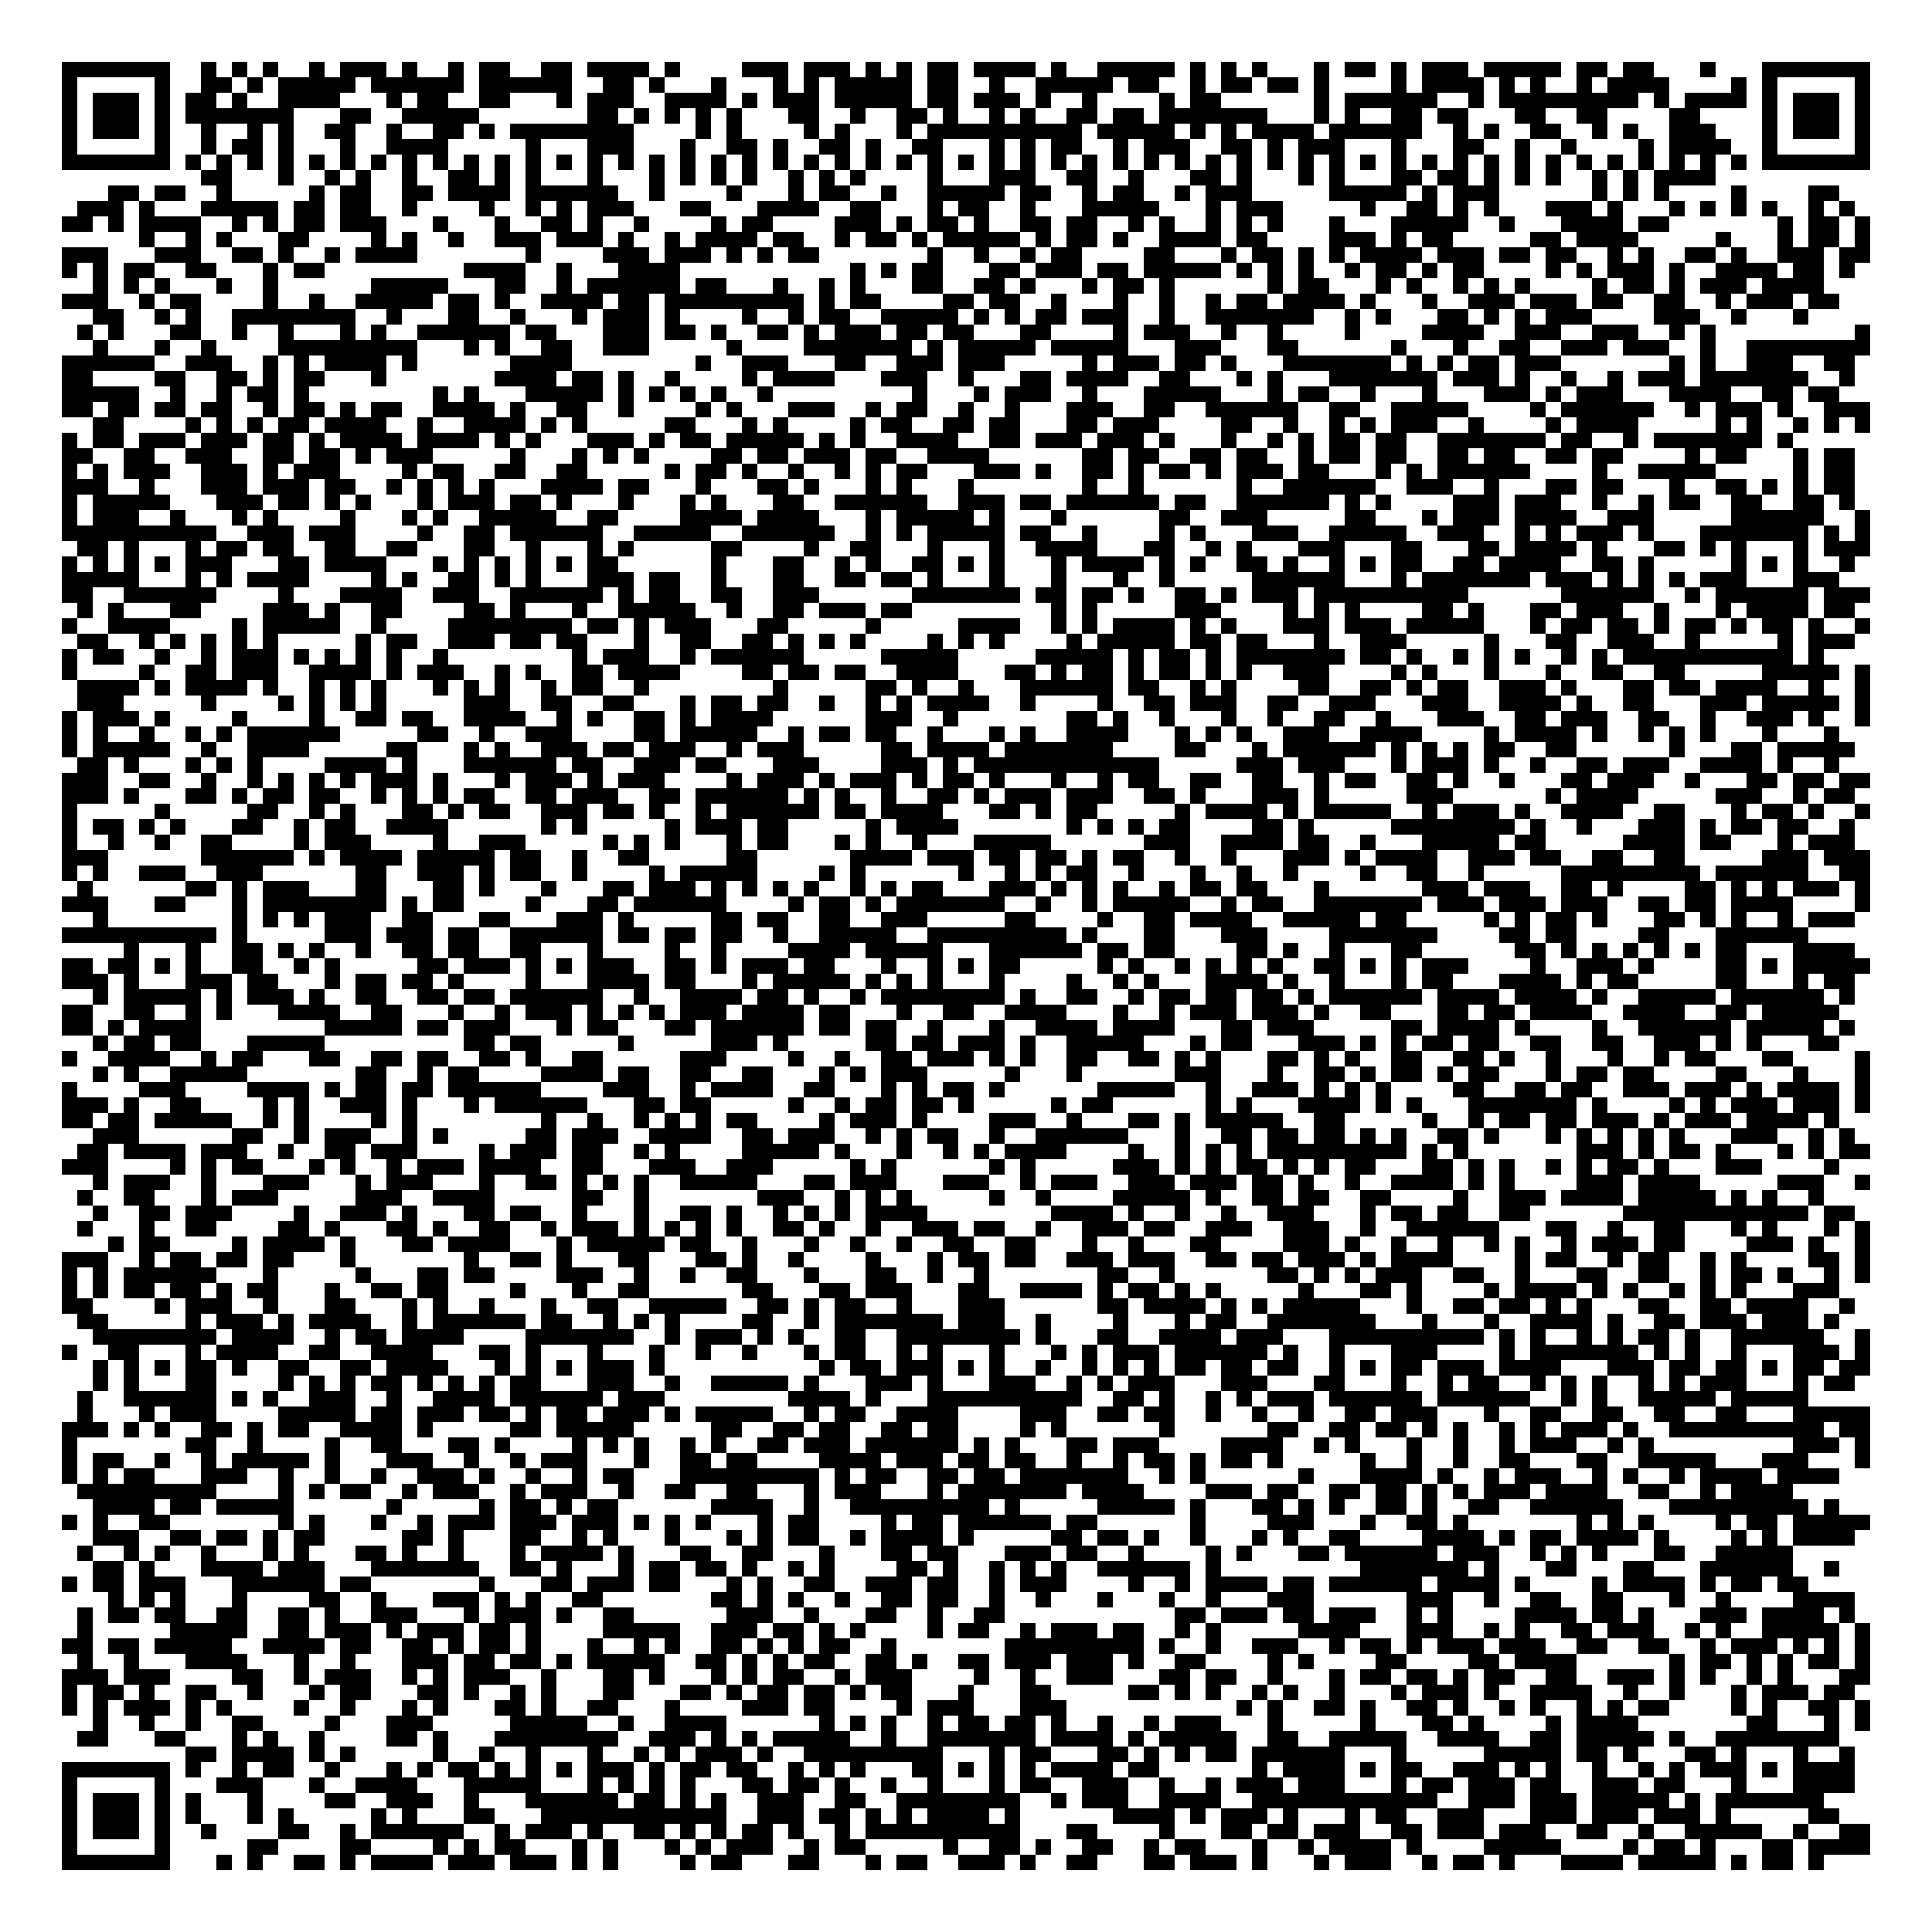 <?xml version="1.0" encoding="UTF-8"?>
<svg xmlns="http://www.w3.org/2000/svg" height="875" width="875" class="pyqrcode"><path transform="scale(7)" stroke="#000" class="pyqrline" d="M4 4.5h7m2 0h1m1 0h1m1 0h1m2 0h1m1 0h3m1 0h1m2 0h1m1 0h2m2 0h2m1 0h4m1 0h1m4 0h3m1 0h3m1 0h1m1 0h1m1 0h2m1 0h4m1 0h1m2 0h5m1 0h1m1 0h1m1 0h1m3 0h1m1 0h2m1 0h1m1 0h3m1 0h5m1 0h2m1 0h2m3 0h1m3 0h7m-117 1h1m5 0h1m2 0h2m1 0h1m1 0h5m1 0h6m1 0h6m2 0h2m1 0h1m3 0h1m3 0h1m1 0h1m1 0h5m1 0h2m2 0h1m2 0h5m1 0h2m2 0h1m1 0h2m1 0h2m1 0h1m4 0h1m1 0h4m1 0h1m1 0h1m2 0h1m1 0h4m4 0h1m1 0h1m5 0h1m-117 1h1m1 0h3m1 0h1m1 0h2m1 0h1m2 0h4m3 0h1m1 0h2m2 0h2m3 0h1m1 0h3m2 0h4m1 0h1m1 0h3m1 0h5m1 0h2m1 0h3m1 0h1m2 0h1m4 0h1m1 0h2m6 0h1m1 0h6m2 0h1m1 0h9m1 0h1m1 0h4m1 0h1m1 0h3m1 0h1m-117 1h1m1 0h3m1 0h1m1 0h7m3 0h2m2 0h5m7 0h2m1 0h1m1 0h1m1 0h1m1 0h1m3 0h2m2 0h1m2 0h2m1 0h1m2 0h1m1 0h1m2 0h2m1 0h2m1 0h7m3 0h1m1 0h1m2 0h2m1 0h2m3 0h2m2 0h2m4 0h2m4 0h1m1 0h3m1 0h1m-117 1h1m1 0h3m1 0h1m2 0h1m2 0h1m1 0h1m2 0h2m2 0h1m2 0h2m1 0h1m1 0h8m4 0h1m1 0h1m4 0h1m1 0h1m3 0h1m1 0h10m1 0h5m1 0h1m1 0h1m1 0h4m1 0h6m2 0h1m1 0h1m2 0h2m2 0h1m1 0h1m2 0h3m3 0h1m1 0h3m1 0h1m-117 1h1m5 0h1m2 0h1m1 0h2m1 0h1m3 0h1m2 0h4m5 0h1m3 0h3m3 0h1m2 0h2m1 0h1m2 0h2m1 0h1m2 0h2m3 0h1m1 0h1m1 0h2m2 0h1m1 0h3m2 0h2m1 0h1m1 0h3m3 0h1m3 0h2m2 0h1m2 0h1m4 0h1m1 0h4m2 0h1m5 0h1m-117 1h7m1 0h1m1 0h1m1 0h1m1 0h1m1 0h1m1 0h1m1 0h1m1 0h1m1 0h1m1 0h1m1 0h1m1 0h1m1 0h1m1 0h1m1 0h1m1 0h1m1 0h1m1 0h1m1 0h1m1 0h1m1 0h1m1 0h1m1 0h1m1 0h1m1 0h1m1 0h1m1 0h1m1 0h1m1 0h1m1 0h1m1 0h1m1 0h1m1 0h1m1 0h1m1 0h1m1 0h1m1 0h1m1 0h1m1 0h1m1 0h1m1 0h1m1 0h1m1 0h1m1 0h1m1 0h1m1 0h1m1 0h1m1 0h1m1 0h1m1 0h1m1 0h1m1 0h7m-108 1h2m3 0h1m2 0h1m1 0h1m2 0h1m2 0h2m1 0h1m1 0h1m3 0h1m3 0h1m1 0h1m1 0h1m1 0h1m2 0h1m1 0h1m1 0h1m4 0h1m3 0h3m2 0h2m2 0h1m3 0h2m1 0h1m3 0h1m1 0h1m3 0h2m1 0h2m1 0h1m1 0h1m1 0h1m2 0h1m1 0h1m1 0h4m-104 1h2m1 0h2m2 0h1m5 0h1m1 0h2m2 0h2m1 0h4m1 0h6m2 0h1m4 0h1m3 0h1m1 0h2m2 0h1m2 0h5m1 0h2m2 0h1m1 0h2m2 0h1m1 0h3m5 0h5m1 0h1m1 0h3m6 0h1m1 0h1m1 0h1m4 0h1m4 0h2m-114 1h3m1 0h1m3 0h5m1 0h2m1 0h2m2 0h1m4 0h1m2 0h1m1 0h1m1 0h3m3 0h2m3 0h4m2 0h2m3 0h1m1 0h2m2 0h1m3 0h5m3 0h1m1 0h3m5 0h1m2 0h2m1 0h1m1 0h1m3 0h3m1 0h1m3 0h1m1 0h1m1 0h1m1 0h1m2 0h1m1 0h1m-116 1h2m1 0h1m1 0h4m2 0h1m1 0h1m1 0h2m1 0h3m3 0h1m3 0h1m2 0h2m1 0h1m2 0h1m4 0h1m1 0h2m4 0h3m1 0h1m1 0h2m1 0h1m2 0h2m1 0h2m2 0h1m1 0h1m2 0h1m1 0h1m1 0h1m3 0h1m3 0h5m2 0h1m3 0h4m1 0h2m7 0h1m1 0h2m1 0h1m-112 1h1m2 0h1m1 0h1m3 0h2m4 0h1m1 0h1m2 0h1m2 0h3m1 0h3m1 0h1m2 0h1m1 0h4m1 0h2m2 0h1m1 0h2m1 0h1m1 0h5m1 0h1m1 0h2m1 0h1m2 0h4m1 0h2m4 0h3m1 0h1m1 0h2m5 0h2m1 0h4m5 0h1m3 0h1m1 0h2m1 0h1m-117 1h3m3 0h3m2 0h2m1 0h1m2 0h1m1 0h4m7 0h1m4 0h3m1 0h3m1 0h1m1 0h1m1 0h2m7 0h1m2 0h1m2 0h1m1 0h2m4 0h2m3 0h1m1 0h2m1 0h1m1 0h1m1 0h4m1 0h3m1 0h2m1 0h2m2 0h1m1 0h1m2 0h2m1 0h1m2 0h3m1 0h2m-117 1h1m1 0h1m1 0h2m2 0h2m3 0h1m1 0h2m9 0h4m2 0h1m3 0h4m11 0h1m1 0h1m1 0h2m3 0h2m1 0h3m1 0h2m1 0h5m1 0h1m1 0h1m1 0h1m2 0h1m1 0h2m1 0h1m1 0h2m4 0h1m1 0h1m1 0h3m1 0h1m2 0h4m1 0h2m1 0h1m-114 1h1m1 0h1m1 0h1m3 0h1m2 0h1m6 0h5m3 0h2m2 0h1m1 0h6m1 0h2m3 0h1m2 0h1m1 0h1m3 0h2m2 0h2m1 0h1m3 0h1m1 0h2m1 0h1m6 0h1m1 0h2m3 0h1m1 0h1m2 0h1m1 0h1m1 0h1m4 0h1m1 0h2m1 0h1m1 0h3m1 0h4m-114 1h3m2 0h1m1 0h2m4 0h1m2 0h1m2 0h5m1 0h2m1 0h1m2 0h4m1 0h2m1 0h9m1 0h1m1 0h2m4 0h2m1 0h2m2 0h1m3 0h1m2 0h1m2 0h1m1 0h2m1 0h4m1 0h1m3 0h1m2 0h3m1 0h3m1 0h2m2 0h2m2 0h1m1 0h3m1 0h2m-113 1h2m2 0h1m1 0h1m2 0h8m2 0h1m3 0h2m2 0h1m3 0h1m1 0h3m1 0h1m4 0h1m2 0h1m1 0h2m2 0h5m1 0h1m1 0h1m1 0h2m1 0h3m2 0h1m2 0h7m2 0h1m1 0h1m3 0h2m1 0h1m1 0h1m1 0h3m4 0h3m2 0h1m3 0h1m-112 1h1m1 0h1m3 0h2m2 0h1m2 0h1m3 0h1m1 0h1m2 0h6m1 0h2m3 0h3m1 0h2m1 0h1m2 0h2m1 0h1m1 0h3m1 0h2m1 0h2m3 0h2m4 0h1m1 0h3m2 0h1m2 0h1m4 0h1m4 0h4m2 0h3m2 0h3m2 0h1m1 0h1m9 0h1m-115 1h1m3 0h1m2 0h1m4 0h9m3 0h1m1 0h1m2 0h2m2 0h3m5 0h1m4 0h7m1 0h1m1 0h5m1 0h5m3 0h3m3 0h2m6 0h1m3 0h1m2 0h2m2 0h3m1 0h3m2 0h1m2 0h8m-117 1h6m2 0h3m2 0h1m1 0h1m1 0h4m1 0h1m6 0h4m8 0h1m2 0h3m3 0h2m2 0h3m1 0h3m5 0h1m1 0h3m1 0h2m1 0h1m3 0h7m1 0h1m1 0h1m1 0h2m1 0h3m7 0h1m1 0h1m2 0h3m2 0h2m-116 1h2m4 0h2m2 0h2m1 0h1m1 0h2m3 0h1m7 0h4m1 0h2m1 0h1m2 0h1m4 0h1m1 0h4m3 0h3m2 0h1m3 0h2m1 0h4m2 0h2m3 0h1m1 0h1m3 0h7m1 0h3m1 0h1m2 0h1m2 0h1m1 0h3m1 0h7m2 0h1m-116 1h5m2 0h1m2 0h1m1 0h2m1 0h1m8 0h1m1 0h1m3 0h5m1 0h1m1 0h1m1 0h1m1 0h1m2 0h1m9 0h1m3 0h1m1 0h3m2 0h1m3 0h5m3 0h1m1 0h2m2 0h1m3 0h1m3 0h3m1 0h1m1 0h3m3 0h4m2 0h2m1 0h2m-115 1h2m1 0h2m1 0h2m1 0h2m2 0h1m1 0h2m1 0h1m1 0h2m2 0h4m1 0h1m2 0h2m2 0h1m4 0h1m1 0h1m3 0h3m2 0h1m1 0h2m2 0h1m2 0h1m3 0h3m2 0h2m2 0h6m2 0h2m2 0h5m4 0h1m1 0h6m2 0h1m1 0h3m1 0h1m2 0h3m-115 1h2m4 0h1m1 0h1m1 0h1m1 0h2m1 0h4m2 0h1m2 0h4m1 0h1m1 0h1m5 0h2m3 0h1m1 0h1m4 0h1m1 0h2m2 0h2m1 0h2m3 0h2m1 0h3m4 0h2m2 0h1m2 0h1m1 0h1m1 0h3m2 0h1m4 0h1m1 0h4m5 0h1m1 0h1m2 0h1m1 0h1m1 0h1m-117 1h1m1 0h2m1 0h3m1 0h3m1 0h2m1 0h1m1 0h4m1 0h4m1 0h1m1 0h1m3 0h3m1 0h1m1 0h2m1 0h5m1 0h1m1 0h1m2 0h4m2 0h2m1 0h3m1 0h3m1 0h1m3 0h1m2 0h1m1 0h1m1 0h2m1 0h2m2 0h7m1 0h2m2 0h1m1 0h7m1 0h1m-112 1h2m2 0h2m2 0h3m2 0h2m1 0h2m1 0h1m1 0h3m5 0h1m3 0h1m1 0h1m1 0h1m4 0h2m1 0h2m1 0h3m1 0h2m2 0h4m6 0h2m1 0h2m2 0h2m1 0h2m2 0h1m1 0h2m1 0h2m2 0h2m1 0h2m2 0h2m1 0h2m4 0h1m1 0h2m3 0h1m1 0h2m-116 1h1m1 0h1m1 0h3m2 0h3m1 0h1m1 0h3m4 0h1m1 0h2m2 0h2m2 0h2m5 0h1m1 0h2m1 0h1m2 0h1m2 0h1m1 0h1m1 0h2m3 0h3m1 0h1m2 0h2m1 0h1m1 0h2m1 0h1m1 0h3m1 0h2m3 0h1m1 0h1m1 0h6m4 0h1m2 0h5m5 0h1m1 0h2m-116 1h3m2 0h1m3 0h3m1 0h3m1 0h2m2 0h1m1 0h1m1 0h1m1 0h1m3 0h4m1 0h2m3 0h1m3 0h2m1 0h1m3 0h1m1 0h1m3 0h1m7 0h1m2 0h1m6 0h1m2 0h6m2 0h3m2 0h1m3 0h2m1 0h2m3 0h1m2 0h2m1 0h1m1 0h1m1 0h2m-116 1h1m1 0h5m3 0h3m1 0h2m1 0h1m1 0h1m3 0h1m1 0h3m1 0h2m1 0h1m3 0h1m3 0h1m1 0h1m3 0h2m2 0h6m2 0h3m1 0h2m1 0h6m1 0h2m2 0h6m1 0h1m1 0h1m4 0h3m1 0h3m2 0h1m2 0h1m1 0h2m2 0h2m2 0h2m1 0h1m-116 1h1m1 0h3m2 0h1m3 0h1m1 0h1m4 0h1m3 0h1m1 0h1m2 0h5m2 0h2m4 0h4m1 0h4m3 0h1m1 0h5m1 0h1m3 0h1m6 0h2m2 0h3m5 0h2m3 0h1m1 0h3m1 0h4m2 0h3m5 0h6m2 0h1m-117 1h10m2 0h3m1 0h3m4 0h1m2 0h2m1 0h6m2 0h5m2 0h6m2 0h1m1 0h1m1 0h5m1 0h2m2 0h1m4 0h1m1 0h1m3 0h3m2 0h5m2 0h3m2 0h1m1 0h1m1 0h3m1 0h1m3 0h7m1 0h1m1 0h1m-116 1h2m1 0h1m3 0h1m1 0h2m1 0h2m2 0h2m2 0h2m3 0h2m2 0h1m3 0h1m1 0h1m5 0h2m4 0h1m2 0h2m3 0h1m3 0h1m2 0h4m3 0h2m2 0h1m1 0h1m3 0h3m3 0h2m3 0h2m1 0h4m1 0h1m3 0h2m1 0h1m1 0h1m3 0h1m1 0h3m-117 1h1m1 0h1m1 0h1m1 0h1m1 0h3m3 0h2m1 0h4m3 0h1m1 0h1m1 0h1m1 0h1m1 0h1m1 0h2m6 0h1m3 0h2m2 0h1m1 0h1m2 0h2m1 0h1m1 0h1m3 0h1m1 0h4m1 0h1m1 0h1m2 0h2m1 0h1m2 0h1m1 0h1m1 0h2m2 0h2m1 0h4m2 0h2m1 0h1m5 0h1m1 0h1m1 0h1m2 0h1m-116 1h5m3 0h1m1 0h1m1 0h4m4 0h1m1 0h1m2 0h2m1 0h1m1 0h1m3 0h3m1 0h2m2 0h1m3 0h2m2 0h2m1 0h2m1 0h1m3 0h1m3 0h1m3 0h1m2 0h1m5 0h6m3 0h1m1 0h7m1 0h3m1 0h1m1 0h1m1 0h1m1 0h3m3 0h3m-115 1h2m2 0h6m4 0h1m3 0h4m2 0h3m2 0h6m1 0h1m1 0h2m2 0h2m2 0h3m6 0h7m1 0h2m1 0h2m1 0h1m2 0h2m1 0h1m1 0h3m1 0h10m6 0h6m2 0h1m1 0h6m1 0h3m-116 1h1m1 0h1m3 0h2m4 0h3m1 0h1m2 0h2m4 0h2m1 0h1m3 0h1m2 0h5m2 0h1m2 0h2m1 0h3m1 0h2m9 0h1m1 0h1m5 0h3m4 0h1m1 0h1m1 0h1m4 0h2m1 0h1m3 0h2m1 0h3m2 0h1m3 0h1m1 0h4m1 0h2m-116 1h1m2 0h4m4 0h1m1 0h5m2 0h1m4 0h8m1 0h2m1 0h1m1 0h3m3 0h2m5 0h1m5 0h4m2 0h1m1 0h1m1 0h4m1 0h1m1 0h1m3 0h3m1 0h3m1 0h5m3 0h1m1 0h2m1 0h2m1 0h1m1 0h2m1 0h1m1 0h2m1 0h1m2 0h1m-116 1h2m2 0h1m1 0h1m1 0h1m1 0h1m1 0h1m5 0h1m1 0h2m2 0h3m1 0h2m1 0h2m3 0h1m2 0h2m2 0h2m1 0h1m1 0h1m1 0h1m4 0h1m1 0h1m1 0h1m4 0h1m1 0h5m1 0h2m1 0h2m3 0h1m2 0h3m5 0h1m3 0h2m2 0h3m2 0h1m5 0h1m1 0h3m-116 1h1m1 0h2m2 0h1m2 0h1m1 0h3m1 0h1m1 0h1m1 0h1m1 0h1m2 0h1m8 0h1m1 0h3m2 0h1m1 0h6m5 0h5m5 0h5m1 0h1m1 0h2m1 0h1m1 0h7m1 0h2m1 0h1m2 0h1m1 0h1m1 0h1m2 0h1m1 0h1m1 0h11m1 0h1m-114 1h1m4 0h1m2 0h2m1 0h3m2 0h4m1 0h1m1 0h3m2 0h1m1 0h1m2 0h2m1 0h4m4 0h2m1 0h2m1 0h2m2 0h4m3 0h2m1 0h1m1 0h2m1 0h1m1 0h2m1 0h1m1 0h1m2 0h3m4 0h1m1 0h1m3 0h1m3 0h1m2 0h2m2 0h2m5 0h5m1 0h1m-116 1h4m1 0h1m1 0h4m1 0h1m2 0h1m1 0h1m1 0h1m3 0h1m1 0h1m1 0h1m2 0h1m1 0h2m2 0h1m8 0h1m5 0h2m1 0h1m2 0h1m3 0h6m1 0h2m2 0h1m1 0h1m4 0h2m2 0h2m1 0h1m1 0h2m2 0h3m1 0h1m3 0h2m1 0h2m1 0h4m2 0h1m2 0h1m-116 1h3m5 0h1m4 0h1m1 0h1m1 0h1m1 0h1m5 0h3m2 0h2m2 0h2m3 0h1m1 0h2m1 0h2m2 0h1m2 0h1m1 0h1m1 0h4m2 0h1m4 0h1m2 0h2m1 0h3m2 0h2m2 0h3m3 0h3m2 0h4m1 0h1m2 0h2m3 0h3m1 0h5m1 0h1m-117 1h1m1 0h3m1 0h1m4 0h1m4 0h1m2 0h2m1 0h2m2 0h4m2 0h1m1 0h1m2 0h2m1 0h1m1 0h4m6 0h3m2 0h1m7 0h2m1 0h1m2 0h1m3 0h1m2 0h1m2 0h2m2 0h1m3 0h3m2 0h2m1 0h3m2 0h2m2 0h1m2 0h3m1 0h1m2 0h1m-117 1h1m1 0h1m2 0h1m2 0h1m1 0h1m1 0h6m5 0h2m2 0h1m2 0h3m4 0h2m1 0h5m2 0h1m1 0h2m1 0h2m2 0h1m3 0h1m1 0h1m2 0h4m3 0h1m1 0h1m1 0h1m2 0h3m2 0h4m4 0h1m1 0h4m1 0h1m2 0h1m1 0h1m1 0h1m3 0h1m3 0h1m-115 1h1m1 0h5m2 0h1m2 0h4m5 0h2m3 0h1m1 0h1m2 0h3m1 0h2m1 0h3m2 0h1m1 0h3m5 0h2m1 0h4m1 0h7m4 0h2m3 0h1m1 0h6m1 0h1m1 0h1m1 0h1m1 0h2m2 0h2m6 0h1m3 0h2m1 0h5m-115 1h2m1 0h1m3 0h1m1 0h1m1 0h1m4 0h4m1 0h1m3 0h6m1 0h2m2 0h3m1 0h2m3 0h3m4 0h3m1 0h1m1 0h12m5 0h3m1 0h3m3 0h1m1 0h3m1 0h1m2 0h1m2 0h2m1 0h3m2 0h4m1 0h1m2 0h1m-115 1h3m2 0h2m2 0h1m2 0h1m1 0h1m1 0h1m1 0h1m1 0h3m1 0h1m3 0h1m1 0h3m1 0h1m1 0h3m4 0h1m1 0h3m1 0h1m1 0h3m1 0h1m1 0h2m1 0h1m3 0h1m2 0h1m1 0h2m2 0h2m2 0h2m2 0h1m1 0h2m2 0h2m1 0h1m2 0h1m3 0h2m1 0h3m2 0h1m3 0h2m1 0h2m1 0h2m-117 1h3m1 0h1m3 0h2m1 0h1m1 0h2m1 0h2m2 0h1m1 0h1m1 0h1m1 0h2m2 0h2m1 0h3m2 0h2m1 0h6m1 0h1m1 0h1m2 0h1m2 0h2m1 0h1m1 0h3m1 0h3m2 0h2m1 0h1m3 0h3m1 0h1m5 0h3m6 0h1m1 0h4m5 0h3m2 0h1m1 0h2m-116 1h1m5 0h1m5 0h2m2 0h1m1 0h1m3 0h2m1 0h1m1 0h2m2 0h3m1 0h2m1 0h1m2 0h1m1 0h6m1 0h2m1 0h4m3 0h2m1 0h1m1 0h2m5 0h1m1 0h4m1 0h1m1 0h5m2 0h1m1 0h3m1 0h1m2 0h4m2 0h2m3 0h1m1 0h2m1 0h1m2 0h1m-117 1h1m1 0h2m1 0h1m1 0h1m3 0h2m2 0h1m1 0h2m2 0h4m6 0h1m1 0h1m5 0h1m1 0h3m1 0h2m5 0h1m1 0h4m7 0h1m1 0h1m1 0h1m1 0h2m4 0h2m1 0h1m5 0h8m1 0h1m2 0h1m3 0h3m1 0h1m1 0h2m1 0h2m2 0h1m-116 1h1m2 0h1m2 0h1m2 0h2m4 0h1m1 0h3m4 0h1m2 0h3m5 0h1m1 0h1m1 0h1m3 0h1m1 0h2m3 0h1m1 0h1m2 0h1m3 0h5m6 0h3m2 0h4m1 0h2m2 0h1m3 0h5m1 0h2m5 0h4m1 0h2m3 0h1m1 0h3m-116 1h3m6 0h6m1 0h1m1 0h4m1 0h5m1 0h2m2 0h1m2 0h2m5 0h2m6 0h4m1 0h3m1 0h2m1 0h2m1 0h1m1 0h2m2 0h1m2 0h1m3 0h3m1 0h1m1 0h4m2 0h3m1 0h2m2 0h2m2 0h2m5 0h3m1 0h3m-117 1h1m1 0h1m2 0h3m2 0h3m6 0h2m2 0h3m1 0h1m1 0h2m2 0h1m4 0h1m1 0h5m4 0h1m1 0h1m6 0h1m2 0h1m1 0h1m1 0h2m2 0h1m3 0h1m2 0h1m2 0h1m4 0h1m2 0h2m2 0h1m5 0h9m1 0h6m2 0h2m-116 1h1m6 0h2m1 0h1m1 0h3m3 0h2m3 0h2m1 0h1m3 0h1m3 0h2m1 0h3m1 0h1m1 0h1m1 0h1m1 0h1m2 0h1m1 0h1m1 0h2m3 0h3m1 0h1m1 0h1m1 0h1m2 0h1m1 0h2m1 0h2m3 0h1m6 0h3m1 0h3m2 0h2m1 0h1m4 0h2m1 0h1m1 0h1m1 0h3m1 0h1m-117 1h3m3 0h2m3 0h1m1 0h8m1 0h1m1 0h2m4 0h1m3 0h2m1 0h6m4 0h1m1 0h2m1 0h1m1 0h7m2 0h1m2 0h1m1 0h5m2 0h1m1 0h2m2 0h7m1 0h3m1 0h3m1 0h3m2 0h2m1 0h2m1 0h4m4 0h1m-115 1h1m8 0h1m1 0h1m1 0h1m1 0h3m2 0h2m3 0h2m3 0h3m1 0h1m5 0h2m1 0h2m2 0h2m2 0h3m5 0h2m4 0h1m2 0h2m1 0h4m2 0h5m1 0h2m5 0h1m1 0h1m1 0h2m1 0h1m3 0h2m1 0h1m1 0h1m2 0h1m1 0h3m-116 1h10m1 0h1m5 0h3m1 0h3m1 0h2m2 0h6m1 0h2m1 0h2m1 0h2m2 0h1m2 0h5m2 0h9m1 0h1m3 0h2m3 0h3m4 0h7m4 0h2m1 0h2m4 0h2m3 0h6m-109 1h1m3 0h1m2 0h2m1 0h1m1 0h1m2 0h1m2 0h2m1 0h2m2 0h2m3 0h1m4 0h1m2 0h1m4 0h4m1 0h5m3 0h6m1 0h2m1 0h2m4 0h2m1 0h1m2 0h1m3 0h2m6 0h2m1 0h1m1 0h1m1 0h1m1 0h1m1 0h1m1 0h2m3 0h4m-116 1h2m1 0h2m1 0h1m1 0h1m2 0h2m2 0h1m1 0h1m5 0h2m1 0h3m1 0h1m1 0h1m1 0h3m2 0h2m1 0h1m1 0h3m1 0h2m3 0h1m2 0h1m1 0h1m1 0h2m5 0h1m1 0h1m2 0h1m1 0h1m1 0h1m1 0h1m2 0h2m1 0h1m1 0h1m1 0h3m4 0h1m2 0h3m1 0h1m4 0h2m1 0h1m1 0h5m-117 1h3m1 0h1m3 0h3m1 0h2m3 0h1m1 0h2m1 0h2m1 0h1m4 0h1m3 0h4m1 0h2m3 0h1m1 0h5m1 0h1m1 0h1m1 0h1m3 0h1m4 0h1m2 0h1m1 0h1m3 0h4m1 0h1m2 0h1m3 0h1m1 0h2m3 0h4m1 0h1m1 0h2m5 0h2m3 0h1m1 0h2m-114 1h1m1 0h5m1 0h1m1 0h3m1 0h1m2 0h2m2 0h2m1 0h2m1 0h6m2 0h1m2 0h4m1 0h2m1 0h1m2 0h1m1 0h8m1 0h1m2 0h2m2 0h1m1 0h2m1 0h2m1 0h2m1 0h1m1 0h6m1 0h4m1 0h4m1 0h1m2 0h5m1 0h6m1 0h1m-116 1h2m2 0h2m2 0h1m1 0h1m3 0h4m2 0h2m3 0h1m2 0h1m1 0h3m1 0h1m1 0h1m1 0h1m1 0h3m1 0h4m1 0h2m3 0h1m2 0h2m2 0h4m3 0h1m2 0h1m1 0h3m1 0h3m1 0h1m2 0h2m3 0h2m1 0h2m1 0h4m2 0h4m2 0h2m1 0h5m-115 1h2m1 0h1m1 0h4m8 0h5m1 0h2m1 0h3m3 0h1m1 0h2m3 0h2m1 0h6m1 0h2m1 0h2m2 0h1m3 0h1m2 0h4m1 0h4m3 0h2m1 0h3m5 0h2m1 0h4m1 0h1m4 0h1m2 0h6m1 0h5m1 0h1m-114 1h1m1 0h2m1 0h2m3 0h5m9 0h2m1 0h2m5 0h1m5 0h3m1 0h1m5 0h2m1 0h2m1 0h3m1 0h1m2 0h5m3 0h1m1 0h2m3 0h3m1 0h1m1 0h1m1 0h2m1 0h2m2 0h2m2 0h2m2 0h3m1 0h1m1 0h1m3 0h2m-115 1h1m2 0h4m2 0h1m1 0h2m3 0h2m2 0h2m1 0h2m2 0h2m1 0h1m2 0h2m5 0h3m4 0h1m2 0h1m2 0h2m1 0h3m1 0h1m1 0h1m2 0h2m2 0h2m1 0h1m1 0h1m3 0h2m1 0h1m1 0h1m2 0h2m2 0h2m1 0h1m2 0h1m3 0h1m2 0h1m1 0h2m3 0h2m4 0h1m-115 1h1m1 0h1m2 0h5m7 0h2m2 0h1m1 0h2m4 0h4m1 0h2m2 0h2m2 0h2m3 0h1m1 0h1m1 0h3m5 0h1m3 0h1m6 0h3m3 0h1m2 0h2m1 0h1m1 0h2m1 0h1m1 0h2m3 0h1m1 0h2m1 0h2m4 0h2m3 0h1m3 0h1m-117 1h1m4 0h3m4 0h4m1 0h1m1 0h2m1 0h2m1 0h6m4 0h3m2 0h1m1 0h4m2 0h2m3 0h1m1 0h1m1 0h2m1 0h1m6 0h5m2 0h1m2 0h3m1 0h1m1 0h1m1 0h1m4 0h2m2 0h2m1 0h2m2 0h3m1 0h3m1 0h1m1 0h4m1 0h1m-117 1h3m1 0h1m2 0h2m4 0h1m1 0h1m2 0h3m1 0h1m3 0h1m1 0h6m3 0h2m1 0h2m5 0h1m2 0h1m1 0h2m1 0h2m1 0h1m5 0h1m1 0h2m6 0h1m1 0h1m3 0h4m1 0h1m1 0h1m3 0h7m1 0h1m4 0h1m1 0h1m1 0h3m1 0h3m1 0h1m-117 1h2m1 0h2m1 0h5m2 0h1m1 0h1m4 0h1m1 0h1m8 0h1m2 0h1m2 0h1m1 0h1m1 0h1m1 0h2m4 0h1m1 0h3m1 0h1m4 0h3m2 0h1m3 0h2m1 0h1m1 0h5m2 0h2m5 0h1m2 0h1m1 0h2m1 0h2m1 0h3m1 0h1m1 0h3m1 0h4m1 0h1m-113 1h3m6 0h2m2 0h1m1 0h3m2 0h1m1 0h1m5 0h2m1 0h3m2 0h4m2 0h2m1 0h3m2 0h1m1 0h1m1 0h2m2 0h1m2 0h6m3 0h1m2 0h2m1 0h2m1 0h2m1 0h1m1 0h1m2 0h2m1 0h1m3 0h1m1 0h1m1 0h1m1 0h1m1 0h1m3 0h3m2 0h1m1 0h1m-115 1h2m1 0h4m1 0h3m2 0h1m2 0h2m1 0h3m4 0h1m1 0h3m1 0h2m2 0h1m1 0h1m4 0h5m1 0h1m3 0h1m2 0h1m1 0h1m1 0h4m4 0h1m2 0h1m1 0h1m1 0h1m1 0h9m1 0h1m1 0h1m7 0h3m1 0h1m1 0h2m1 0h1m3 0h1m1 0h1m1 0h2m-117 1h3m4 0h1m1 0h1m1 0h2m3 0h1m1 0h1m2 0h1m1 0h3m1 0h4m2 0h2m3 0h3m2 0h3m5 0h1m1 0h1m6 0h1m1 0h1m5 0h3m1 0h1m1 0h1m1 0h2m1 0h1m1 0h1m1 0h2m3 0h2m1 0h1m1 0h1m2 0h1m1 0h1m1 0h2m1 0h1m3 0h3m4 0h1m-113 1h1m1 0h3m2 0h1m3 0h3m3 0h1m1 0h3m3 0h1m2 0h2m1 0h1m1 0h1m1 0h1m2 0h5m3 0h2m1 0h3m3 0h3m2 0h1m1 0h3m2 0h3m1 0h3m1 0h2m1 0h1m2 0h1m2 0h4m1 0h1m1 0h1m4 0h3m1 0h4m5 0h3m2 0h1m-116 1h1m2 0h2m3 0h1m1 0h3m5 0h3m2 0h4m5 0h2m2 0h1m7 0h3m2 0h1m1 0h1m1 0h1m5 0h1m2 0h1m4 0h5m1 0h1m2 0h2m1 0h2m2 0h2m4 0h1m2 0h3m1 0h4m1 0h5m1 0h1m1 0h1m2 0h1m-112 1h1m2 0h2m1 0h3m4 0h1m2 0h3m1 0h1m3 0h2m1 0h2m2 0h1m3 0h1m2 0h2m1 0h1m2 0h1m1 0h1m1 0h1m1 0h4m8 0h4m1 0h1m2 0h1m2 0h1m2 0h3m3 0h1m1 0h2m1 0h2m2 0h2m6 0h12m1 0h2m-115 1h1m3 0h1m2 0h2m4 0h2m1 0h1m3 0h2m1 0h1m2 0h2m2 0h1m1 0h3m1 0h1m1 0h1m1 0h1m1 0h1m2 0h2m1 0h1m2 0h1m2 0h3m1 0h2m2 0h1m2 0h3m1 0h2m2 0h3m2 0h3m2 0h1m2 0h6m3 0h2m2 0h1m2 0h2m3 0h1m1 0h1m3 0h1m1 0h1m-114 1h1m1 0h2m4 0h1m1 0h4m1 0h1m3 0h2m1 0h4m3 0h1m1 0h5m1 0h2m2 0h1m3 0h1m2 0h1m2 0h1m2 0h2m2 0h2m3 0h1m2 0h1m3 0h2m4 0h3m1 0h1m2 0h1m2 0h1m2 0h1m1 0h1m2 0h1m1 0h3m1 0h2m4 0h3m1 0h1m2 0h1m-117 1h3m2 0h1m1 0h2m1 0h2m1 0h2m3 0h1m7 0h1m2 0h2m1 0h1m3 0h2m3 0h2m1 0h1m2 0h1m4 0h1m3 0h1m1 0h2m1 0h2m2 0h3m1 0h3m2 0h2m1 0h2m1 0h3m1 0h1m1 0h4m4 0h1m1 0h2m2 0h1m1 0h2m2 0h1m1 0h1m4 0h2m1 0h1m-117 1h1m1 0h1m1 0h6m3 0h1m5 0h1m3 0h2m1 0h2m4 0h3m2 0h1m2 0h1m2 0h2m3 0h1m3 0h2m2 0h1m2 0h1m7 0h2m2 0h1m6 0h2m1 0h1m1 0h1m1 0h3m2 0h2m2 0h1m3 0h2m2 0h2m2 0h1m1 0h2m1 0h1m2 0h1m1 0h1m-117 1h1m1 0h1m1 0h2m1 0h2m1 0h1m1 0h2m3 0h1m2 0h2m1 0h2m4 0h1m3 0h1m2 0h2m6 0h2m3 0h2m1 0h3m3 0h2m2 0h4m1 0h1m1 0h2m1 0h1m1 0h1m5 0h1m3 0h2m1 0h1m4 0h1m1 0h4m1 0h1m1 0h1m2 0h1m1 0h1m1 0h1m3 0h3m-115 1h2m4 0h1m1 0h3m2 0h1m3 0h2m3 0h1m1 0h1m2 0h1m3 0h1m2 0h2m2 0h5m2 0h2m1 0h1m1 0h2m2 0h1m3 0h3m6 0h2m1 0h4m1 0h1m1 0h1m1 0h5m3 0h1m2 0h2m1 0h2m1 0h1m1 0h1m3 0h2m2 0h2m1 0h4m2 0h1m-115 1h2m5 0h1m1 0h3m1 0h1m1 0h4m2 0h1m1 0h6m1 0h2m2 0h1m1 0h1m1 0h1m4 0h2m2 0h1m1 0h7m1 0h3m2 0h1m4 0h1m3 0h1m1 0h2m2 0h7m3 0h1m3 0h1m2 0h4m1 0h1m2 0h2m1 0h3m1 0h3m1 0h1m-113 1h8m1 0h4m2 0h1m1 0h2m1 0h4m4 0h7m2 0h1m1 0h3m1 0h1m1 0h1m2 0h2m2 0h8m1 0h1m3 0h2m2 0h4m1 0h3m3 0h10m1 0h1m1 0h1m2 0h1m1 0h1m1 0h2m1 0h1m2 0h6m2 0h1m-117 1h1m2 0h2m3 0h1m1 0h4m2 0h2m2 0h4m3 0h2m1 0h1m3 0h1m3 0h1m2 0h1m2 0h1m3 0h1m1 0h2m2 0h1m1 0h1m3 0h1m3 0h1m1 0h1m1 0h3m1 0h6m1 0h1m2 0h1m3 0h3m4 0h1m1 0h7m1 0h1m1 0h1m2 0h1m3 0h3m1 0h1m-115 1h1m1 0h1m1 0h1m1 0h2m1 0h1m2 0h2m2 0h2m1 0h4m3 0h1m1 0h1m1 0h1m1 0h3m1 0h1m10 0h1m1 0h2m1 0h3m1 0h1m1 0h1m2 0h1m2 0h1m1 0h1m1 0h1m1 0h2m1 0h2m1 0h2m2 0h1m1 0h1m1 0h2m1 0h3m1 0h4m3 0h3m1 0h2m1 0h2m1 0h1m1 0h2m1 0h2m-115 1h1m1 0h1m3 0h2m4 0h1m1 0h1m1 0h1m1 0h2m1 0h1m1 0h1m1 0h1m1 0h2m3 0h3m2 0h1m2 0h5m1 0h1m3 0h3m1 0h1m3 0h3m2 0h1m1 0h1m1 0h3m3 0h3m3 0h2m3 0h1m2 0h1m1 0h2m2 0h1m1 0h1m1 0h1m2 0h1m1 0h1m1 0h3m3 0h1m1 0h2m-115 1h1m2 0h6m1 0h1m1 0h1m2 0h3m2 0h1m2 0h4m1 0h6m1 0h3m8 0h4m1 0h1m3 0h10m2 0h2m1 0h1m2 0h1m1 0h1m1 0h3m1 0h6m1 0h6m2 0h1m1 0h1m2 0h5m1 0h5m-112 1h1m3 0h1m1 0h3m4 0h5m1 0h2m1 0h3m1 0h2m1 0h1m1 0h2m1 0h3m1 0h1m1 0h5m2 0h1m1 0h2m2 0h4m4 0h3m2 0h2m1 0h2m2 0h1m2 0h1m2 0h1m2 0h2m1 0h3m3 0h1m2 0h2m2 0h2m2 0h2m2 0h2m3 0h5m-117 1h3m1 0h1m1 0h1m2 0h2m1 0h1m1 0h2m2 0h4m1 0h1m5 0h2m1 0h5m5 0h2m2 0h2m1 0h2m2 0h2m1 0h2m4 0h1m1 0h1m6 0h1m6 0h2m2 0h2m1 0h2m1 0h1m1 0h1m2 0h1m1 0h1m1 0h3m1 0h1m2 0h10m1 0h2m-117 1h1m7 0h2m2 0h1m4 0h1m2 0h2m3 0h2m1 0h1m4 0h1m1 0h1m1 0h1m2 0h1m1 0h1m2 0h2m1 0h3m1 0h6m1 0h1m1 0h1m3 0h2m1 0h3m4 0h4m2 0h1m1 0h1m3 0h1m2 0h1m2 0h1m1 0h3m2 0h1m1 0h1m9 0h3m1 0h1m-117 1h1m1 0h2m2 0h1m2 0h1m1 0h5m1 0h1m3 0h3m2 0h1m2 0h1m1 0h3m3 0h1m2 0h2m1 0h2m4 0h4m1 0h3m1 0h2m1 0h2m2 0h1m2 0h1m1 0h2m1 0h1m1 0h2m1 0h1m5 0h1m2 0h1m2 0h1m2 0h2m3 0h2m2 0h5m3 0h3m3 0h1m-117 1h1m1 0h1m1 0h2m3 0h3m2 0h1m2 0h1m2 0h1m2 0h3m1 0h1m2 0h1m2 0h1m1 0h2m3 0h9m1 0h1m1 0h2m2 0h2m1 0h2m1 0h7m2 0h1m1 0h1m6 0h1m3 0h4m1 0h1m2 0h1m1 0h3m2 0h1m1 0h1m2 0h1m1 0h4m1 0h4m-114 1h9m4 0h1m1 0h1m1 0h2m2 0h1m1 0h3m2 0h1m1 0h3m2 0h1m2 0h2m2 0h2m3 0h1m1 0h3m3 0h1m1 0h7m1 0h4m4 0h3m1 0h2m2 0h2m1 0h2m1 0h1m1 0h1m1 0h3m1 0h4m2 0h2m2 0h1m1 0h4m-110 1h4m1 0h2m1 0h5m6 0h1m5 0h1m1 0h2m1 0h1m1 0h2m6 0h4m2 0h1m2 0h9m1 0h1m5 0h5m1 0h1m3 0h2m1 0h1m1 0h1m2 0h2m1 0h1m2 0h2m2 0h6m3 0h9m1 0h1m-115 1h1m1 0h1m2 0h2m7 0h1m1 0h1m3 0h1m2 0h1m1 0h3m1 0h3m1 0h3m1 0h1m1 0h1m1 0h1m3 0h1m1 0h2m4 0h1m1 0h2m1 0h6m1 0h2m6 0h1m4 0h3m3 0h1m2 0h2m1 0h1m7 0h1m1 0h1m1 0h1m4 0h1m1 0h2m1 0h5m-115 1h3m2 0h2m1 0h2m1 0h1m1 0h2m5 0h2m1 0h1m3 0h2m2 0h1m1 0h1m3 0h1m3 0h1m1 0h1m1 0h2m2 0h1m1 0h4m1 0h1m5 0h2m1 0h2m1 0h1m2 0h1m3 0h1m1 0h1m2 0h2m4 0h4m1 0h1m1 0h2m1 0h4m1 0h1m4 0h1m1 0h1m1 0h4m-115 1h1m2 0h1m1 0h1m2 0h1m3 0h1m1 0h1m3 0h2m1 0h1m2 0h1m3 0h1m1 0h4m1 0h1m3 0h2m2 0h2m3 0h1m3 0h2m1 0h2m3 0h3m1 0h2m2 0h1m4 0h1m1 0h1m3 0h2m1 0h6m1 0h3m2 0h1m1 0h1m1 0h1m3 0h2m2 0h5m-110 1h2m1 0h1m3 0h4m1 0h3m3 0h7m2 0h2m1 0h1m3 0h1m1 0h2m1 0h2m1 0h1m2 0h1m1 0h1m4 0h2m1 0h1m2 0h1m1 0h1m1 0h1m2 0h6m1 0h1m9 0h7m1 0h1m3 0h2m3 0h2m3 0h6m2 0h1m-115 1h1m1 0h2m1 0h3m3 0h6m1 0h2m7 0h1m3 0h2m1 0h3m1 0h2m3 0h1m1 0h1m2 0h2m2 0h3m1 0h2m2 0h1m1 0h3m4 0h1m2 0h1m1 0h4m1 0h2m1 0h6m1 0h4m1 0h1m4 0h1m1 0h4m1 0h1m1 0h2m1 0h2m-110 1h1m1 0h1m1 0h1m3 0h1m4 0h2m2 0h1m3 0h3m1 0h1m1 0h1m2 0h2m7 0h2m1 0h1m1 0h1m2 0h1m2 0h2m1 0h2m2 0h1m2 0h1m3 0h1m3 0h1m2 0h1m3 0h3m6 0h3m2 0h1m2 0h2m2 0h2m3 0h1m2 0h1m4 0h4m-115 1h1m1 0h2m1 0h2m2 0h2m2 0h2m1 0h1m2 0h3m3 0h1m1 0h3m1 0h1m2 0h2m6 0h3m2 0h1m3 0h2m2 0h1m2 0h2m11 0h2m1 0h3m1 0h2m1 0h3m2 0h1m1 0h1m4 0h4m1 0h2m1 0h1m3 0h3m1 0h4m1 0h1m-115 1h1m5 0h5m2 0h2m1 0h3m1 0h1m1 0h3m1 0h2m1 0h1m4 0h5m2 0h3m1 0h2m1 0h1m1 0h1m4 0h1m1 0h2m2 0h1m1 0h3m1 0h2m2 0h1m1 0h1m5 0h4m3 0h3m2 0h1m1 0h1m2 0h2m1 0h3m2 0h1m1 0h1m2 0h5m1 0h1m-117 1h2m1 0h2m1 0h5m2 0h4m1 0h2m2 0h2m1 0h1m1 0h2m1 0h1m3 0h1m2 0h1m1 0h1m2 0h2m1 0h1m1 0h1m1 0h2m2 0h1m7 0h9m1 0h1m2 0h1m2 0h3m2 0h1m1 0h2m1 0h1m1 0h3m1 0h3m2 0h2m2 0h2m2 0h1m1 0h3m1 0h1m1 0h1m1 0h1m-116 1h1m2 0h1m3 0h4m3 0h1m2 0h1m3 0h3m1 0h2m1 0h2m1 0h1m1 0h5m2 0h2m1 0h1m1 0h1m1 0h2m2 0h2m1 0h1m2 0h2m1 0h3m1 0h3m1 0h1m2 0h2m4 0h1m1 0h1m4 0h2m4 0h2m1 0h4m6 0h1m1 0h2m1 0h1m1 0h1m1 0h2m1 0h1m-117 1h3m1 0h3m4 0h2m2 0h1m1 0h3m2 0h1m1 0h1m1 0h3m2 0h1m3 0h2m1 0h1m3 0h1m1 0h1m1 0h2m2 0h1m1 0h3m4 0h1m2 0h1m2 0h3m3 0h2m1 0h2m2 0h1m3 0h1m1 0h2m1 0h2m1 0h1m1 0h2m2 0h2m2 0h3m1 0h1m1 0h1m2 0h1m1 0h1m3 0h2m-117 1h1m1 0h2m1 0h1m2 0h2m2 0h1m3 0h1m1 0h2m3 0h2m1 0h1m2 0h1m1 0h1m3 0h2m3 0h2m1 0h1m1 0h2m1 0h2m1 0h1m1 0h2m3 0h1m3 0h2m5 0h2m1 0h1m1 0h1m2 0h1m1 0h1m2 0h1m3 0h1m1 0h3m1 0h1m2 0h4m2 0h1m2 0h1m3 0h1m1 0h3m1 0h2m-116 1h1m1 0h1m1 0h3m1 0h1m1 0h1m4 0h1m2 0h1m3 0h1m1 0h1m3 0h2m1 0h1m2 0h2m3 0h1m4 0h3m1 0h2m4 0h1m1 0h3m3 0h3m11 0h1m1 0h1m2 0h2m1 0h1m2 0h2m1 0h1m2 0h1m1 0h1m2 0h1m1 0h1m1 0h2m4 0h1m1 0h1m2 0h2m1 0h1m-115 1h1m2 0h1m2 0h1m2 0h2m4 0h1m3 0h3m5 0h5m2 0h1m2 0h4m6 0h1m1 0h1m1 0h1m2 0h1m1 0h2m1 0h2m1 0h1m2 0h1m2 0h1m1 0h3m3 0h1m5 0h1m3 0h2m1 0h1m4 0h1m1 0h4m7 0h2m3 0h1m1 0h1m-116 1h2m3 0h2m3 0h1m1 0h1m2 0h1m4 0h2m1 0h1m3 0h8m2 0h3m1 0h1m1 0h1m1 0h5m2 0h1m2 0h7m1 0h4m1 0h1m1 0h5m2 0h2m2 0h5m2 0h4m2 0h2m1 0h5m1 0h1m2 0h8m-107 1h2m1 0h4m1 0h1m1 0h1m5 0h1m2 0h1m2 0h1m3 0h1m2 0h1m1 0h1m1 0h3m1 0h1m2 0h9m3 0h1m1 0h2m3 0h2m1 0h1m1 0h1m1 0h2m1 0h6m3 0h1m5 0h5m1 0h2m1 0h1m3 0h2m1 0h1m3 0h1m2 0h1m-116 1h7m1 0h1m2 0h1m1 0h2m2 0h1m3 0h1m1 0h1m1 0h2m1 0h1m1 0h1m1 0h1m1 0h3m1 0h1m1 0h2m1 0h2m2 0h1m1 0h1m1 0h1m3 0h2m1 0h1m1 0h1m1 0h1m1 0h4m1 0h2m6 0h1m1 0h4m1 0h1m1 0h2m2 0h3m1 0h1m1 0h1m2 0h1m2 0h1m1 0h1m1 0h3m1 0h1m1 0h4m-116 1h1m5 0h1m3 0h3m3 0h1m2 0h4m3 0h5m3 0h1m1 0h1m1 0h1m1 0h1m3 0h2m1 0h2m1 0h1m2 0h1m2 0h1m3 0h1m1 0h2m2 0h3m2 0h1m2 0h1m1 0h3m1 0h3m3 0h1m1 0h2m1 0h3m1 0h2m2 0h3m1 0h2m3 0h1m3 0h4m-116 1h1m1 0h3m1 0h1m1 0h1m3 0h1m4 0h2m2 0h3m2 0h1m3 0h6m1 0h2m1 0h1m1 0h1m2 0h3m2 0h2m2 0h8m2 0h1m1 0h3m2 0h4m2 0h12m2 0h3m1 0h3m1 0h5m1 0h1m1 0h7m-114 1h1m1 0h3m1 0h1m1 0h1m3 0h1m1 0h1m5 0h1m1 0h1m3 0h2m3 0h12m2 0h3m1 0h2m1 0h1m1 0h1m1 0h4m1 0h1m6 0h4m1 0h1m1 0h3m1 0h1m3 0h1m1 0h2m2 0h3m3 0h3m1 0h3m1 0h3m1 0h1m5 0h2m-115 1h1m1 0h3m1 0h1m2 0h1m4 0h2m2 0h1m1 0h6m2 0h1m1 0h3m1 0h1m2 0h2m1 0h1m1 0h1m1 0h2m1 0h1m2 0h1m1 0h10m3 0h2m4 0h1m3 0h2m1 0h2m1 0h3m2 0h2m1 0h3m1 0h3m2 0h2m2 0h1m2 0h5m2 0h1m2 0h2m-117 1h1m5 0h1m5 0h2m4 0h2m4 0h1m1 0h1m1 0h2m3 0h1m1 0h1m3 0h1m1 0h1m1 0h3m2 0h1m1 0h2m5 0h1m2 0h2m1 0h1m2 0h2m2 0h1m1 0h2m3 0h1m2 0h1m1 0h4m1 0h1m4 0h5m4 0h1m1 0h2m1 0h1m3 0h2m1 0h4m-117 1h7m3 0h1m1 0h1m2 0h2m1 0h1m1 0h4m1 0h3m1 0h3m1 0h1m1 0h1m4 0h1m1 0h2m3 0h2m3 0h1m1 0h2m2 0h3m1 0h1m2 0h2m3 0h2m1 0h3m1 0h1m3 0h1m1 0h3m2 0h1m1 0h2m1 0h1m3 0h4m1 0h5m1 0h1m1 0h2m1 0h1"/></svg>
